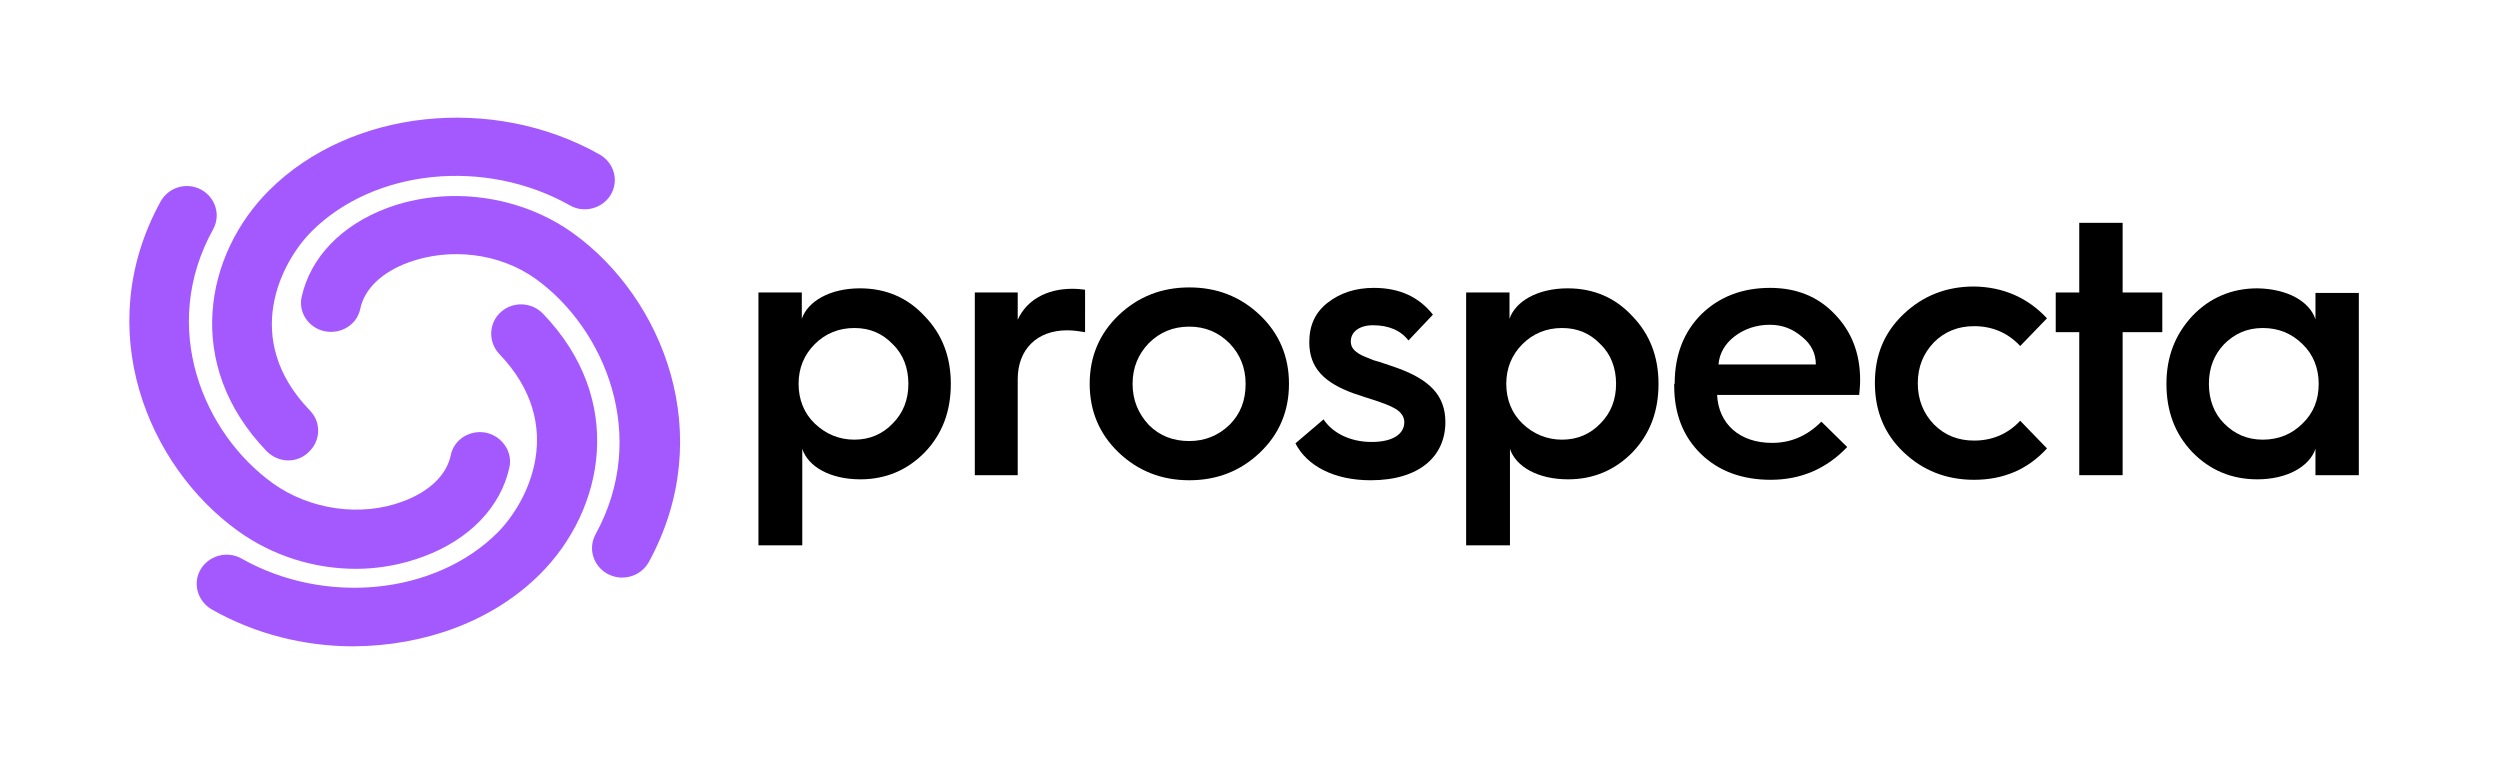 <?xml version="1.0" encoding="utf-8"?>
<!-- Generator: Adobe Illustrator 24.0.1, SVG Export Plug-In . SVG Version: 6.00 Build 0)  -->
<svg version="1.1" id="Layer_1" xmlns="http://www.w3.org/2000/svg" xmlns:xlink="http://www.w3.org/1999/xlink" x="0px" y="0px"
	 viewBox="0 0 541.9 165.5" style="enable-background:new 0 0 541.9 165.5;" xml:space="preserve">
<style type="text/css">
	.st0{fill:#A359FE;}
	.st1{fill:#FFFFFF;}
</style>
<g>
	<g>
		<g>
			<g>
				<g>
					<g>
						<path d="M164.4,118.1V63.4h9.4v5.7c1.3-3.8,6.1-6.6,12.6-6.6c5.6,0,10.3,2,14,6c3.8,3.9,5.7,8.8,5.7,14.7S204.3,94,200.5,98
							c-3.8,3.9-8.5,5.9-14,5.9c-6.5,0-11.3-2.7-12.6-6.6v20.9H164.4z M193.5,91.8c2.3-2.3,3.4-5.2,3.4-8.6s-1.1-6.4-3.4-8.6
							c-2.2-2.3-4.9-3.5-8.3-3.5c-3.4,0-6.3,1.2-8.6,3.5c-2.3,2.3-3.5,5.2-3.5,8.6s1.2,6.4,3.5,8.6c2.4,2.3,5.3,3.5,8.6,3.5
							C188.5,95.3,191.3,94.1,193.5,91.8z"/>
						<path d="M211.3,103V63.4h9.3v5.9c1.9-4.2,6.2-6.7,11.8-6.7c1.1,0,2,0.1,2.8,0.2V72c-1.2-0.2-2.5-0.4-3.9-0.4
							c-6.5,0-10.7,4.1-10.7,10.6V103H211.3z"/>
						<path d="M236.2,83.2c0-5.9,2.1-10.9,6.3-14.9c4.2-4,9.3-6,15.3-6c6,0,11.1,2,15.3,6c4.2,4,6.3,9,6.3,14.9s-2.1,10.9-6.3,14.9
							c-4.2,4-9.3,6-15.3,6c-6,0-11.1-2-15.3-6C238.3,94.1,236.2,89.1,236.2,83.2z M266.5,92.1c2.4-2.4,3.5-5.3,3.5-8.9
							c0-3.5-1.2-6.4-3.5-8.8c-2.4-2.4-5.3-3.6-8.7-3.6c-3.5,0-6.4,1.2-8.8,3.6c-2.3,2.4-3.5,5.3-3.5,8.8c0,3.5,1.2,6.4,3.5,8.9
							c2.4,2.4,5.3,3.5,8.8,3.5C261.2,95.6,264.1,94.4,266.5,92.1z"/>
						<path d="M286.9,90.9c1.8,2.8,5.6,4.9,10.4,4.9c4.9,0,7.1-1.9,7.1-4.3c0-1.3-0.9-2.4-2.3-3.1c-0.9-0.5-2.5-1.1-3.7-1.5
							c-1.2-0.4-3.5-1.1-4.9-1.6c-6.4-2.3-9.7-5.5-9.7-11.1c0-3.7,1.3-6.5,4-8.6c2.7-2.1,6-3.2,10-3.2c5.6,0,9.8,2,12.8,5.8
							l-5.3,5.6c-1.7-2.2-4.3-3.3-7.7-3.3c-2.9,0-4.8,1.4-4.8,3.5c0,1.3,0.7,2,1.8,2.7c0.6,0.4,2.2,1,3.2,1.4
							c1.2,0.3,3.4,1.1,4.9,1.6c7.3,2.6,10.6,6.1,10.6,11.8c0,7.3-5.5,12.6-16.2,12.6c-7.9,0-13.8-3.1-16.3-8L286.9,90.9z"/>
						<path d="M317.8,118.1V63.4h9.4v5.7c1.3-3.8,6.1-6.6,12.6-6.6c5.6,0,10.3,2,14,6c3.8,3.9,5.7,8.8,5.7,14.7S357.7,94,353.9,98
							c-3.8,3.9-8.5,5.9-14,5.9c-6.5,0-11.3-2.7-12.6-6.6v20.9H317.8z M346.9,91.8c2.3-2.3,3.4-5.2,3.4-8.6s-1.1-6.4-3.4-8.6
							c-2.2-2.3-4.9-3.5-8.3-3.5c-3.4,0-6.3,1.2-8.6,3.5c-2.3,2.3-3.5,5.2-3.5,8.6s1.2,6.4,3.5,8.6c2.4,2.3,5.3,3.5,8.6,3.5
							C341.9,95.3,344.7,94.1,346.9,91.8z"/>
						<path d="M363,83.2c0-6.3,2-11.3,5.8-15.1c3.9-3.8,8.9-5.7,14.9-5.7c5.7,0,10.4,1.9,14,5.7c3.7,3.8,5.5,8.6,5.5,14.2
							c0,1.2-0.1,2.3-0.2,3.3h-30.8c0.3,6.3,4.9,10.4,11.9,10.4c4.1,0,7.6-1.5,10.7-4.6l5.6,5.5c-4.5,4.7-10,7.1-16.6,7.1
							c-6.2,0-11.3-1.9-15.1-5.6s-5.8-8.6-5.8-14.8V83.2z M393.6,79c0-2.4-1-4.4-3-6c-2-1.7-4.2-2.6-7-2.6c-2.9,0-5.5,0.9-7.6,2.5
							s-3.3,3.7-3.5,6.1H393.6z"/>
						<path d="M443.7,69l-5.8,6c-2.7-2.9-6.1-4.3-10-4.3c-3.5,0-6.4,1.2-8.7,3.5c-2.3,2.4-3.5,5.3-3.5,8.9c0,3.5,1.2,6.5,3.5,8.9
							c2.4,2.4,5.3,3.5,8.7,3.5c3.9,0,7.3-1.4,10-4.3l5.8,6c-4.2,4.6-9.5,6.8-15.8,6.8c-6,0-11.1-2-15.3-6c-4.2-4-6.2-9-6.2-15
							s2-10.9,6.2-14.9c4.2-4,9.3-6,15.3-6C434.2,62.2,439.5,64.5,443.7,69z"/>
						<path d="M450.7,103V72h-5.1v-8.6h5.1V48.3h9.4v15.1h8.6V72h-8.6v31H450.7z"/>
						<path d="M501.9,69.2v-5.7h9.4V103h-9.4v-5.7c-1.3,3.8-6.1,6.6-12.6,6.6c-5.6,0-10.3-2-14.1-5.9c-3.8-4-5.6-8.9-5.6-14.8
							s1.9-10.7,5.6-14.7c3.8-4,8.6-6,14.1-6C495.8,62.6,500.6,65.3,501.9,69.2z M499.1,91.8c2.4-2.3,3.5-5.2,3.5-8.6
							s-1.2-6.4-3.5-8.6c-2.3-2.3-5.2-3.5-8.6-3.5s-6.1,1.2-8.4,3.5c-2.2,2.3-3.3,5.2-3.3,8.6s1.1,6.4,3.3,8.6
							c2.3,2.3,5,3.5,8.4,3.5S496.8,94.1,499.1,91.8z"/>
					</g>
				</g>
			</g>
		</g>
	</g>
	<g>
		<path class="st0" d="M62.5,99.8c-1.7,0-3.4-0.7-4.7-2C39.7,79,44.4,55.1,58.4,41.2C76,23.7,106.8,20.4,130,33.5
			c3.1,1.8,4.2,5.6,2.4,8.7c-1.8,3-5.8,4.1-8.9,2.3c-18.3-10.3-42.3-7.9-55.9,5.6c-6.7,6.7-15.4,23.4-0.4,38.9
			c2.5,2.6,2.3,6.6-0.3,9C65.7,99.2,64.1,99.8,62.5,99.8z M91.9,120.6c9.9-3.7,16.6-10.7,18.5-19.2c0.8-3.4-1.5-6.8-5-7.6
			c-3.5-0.7-7,1.4-7.7,4.9c-0.9,4.3-4.7,7.9-10.4,10c-9.1,3.4-20.1,1.8-28.1-3.9C44.1,94,34.4,71,46.2,49.7c1.7-3.1,0.5-6.9-2.6-8.6
			c-3.2-1.7-7.1-0.5-8.8,2.6c-15.2,27.7-2.7,57.4,16.8,71.4c7.5,5.4,16.5,8.2,25.6,8.2C82.1,123.3,87.1,122.4,91.9,120.6z
			 M117.1,124.4c13.9-13.9,18.6-37.7,0.6-56.4c-2.5-2.6-6.6-2.7-9.2-0.3c-2.6,2.4-2.7,6.4-0.3,9c14.9,15.5,6.2,32.2-0.4,38.8
			c-13.5,13.4-37.3,15.8-55.4,5.6c-3.1-1.8-7.1-0.7-8.9,2.3c-1.8,3-0.7,6.9,2.4,8.7c9.5,5.4,20.2,8,30.7,8
			C92,140,106.8,134.7,117.1,124.4z M140.6,121.9c15.1-27.6,3.1-57.3-16.3-71.3c-11.5-8.3-27.2-10.4-40.4-5.5
			c-9.9,3.7-16.6,10.7-18.5,19.2c-0.8,3.4,1.5,6.8,5,7.5c3.5,0.7,7-1.4,7.7-4.9c0.9-4.3,4.7-7.9,10.4-10c9-3.3,19.8-2.1,27.7,3.6
			c14.9,10.8,24.6,34,12.9,55.3c-1.7,3.1-0.5,6.9,2.6,8.6c1,0.5,2,0.8,3.1,0.8C137.2,125.2,139.4,124,140.6,121.9z"/>
	</g>
</g>
</svg>
